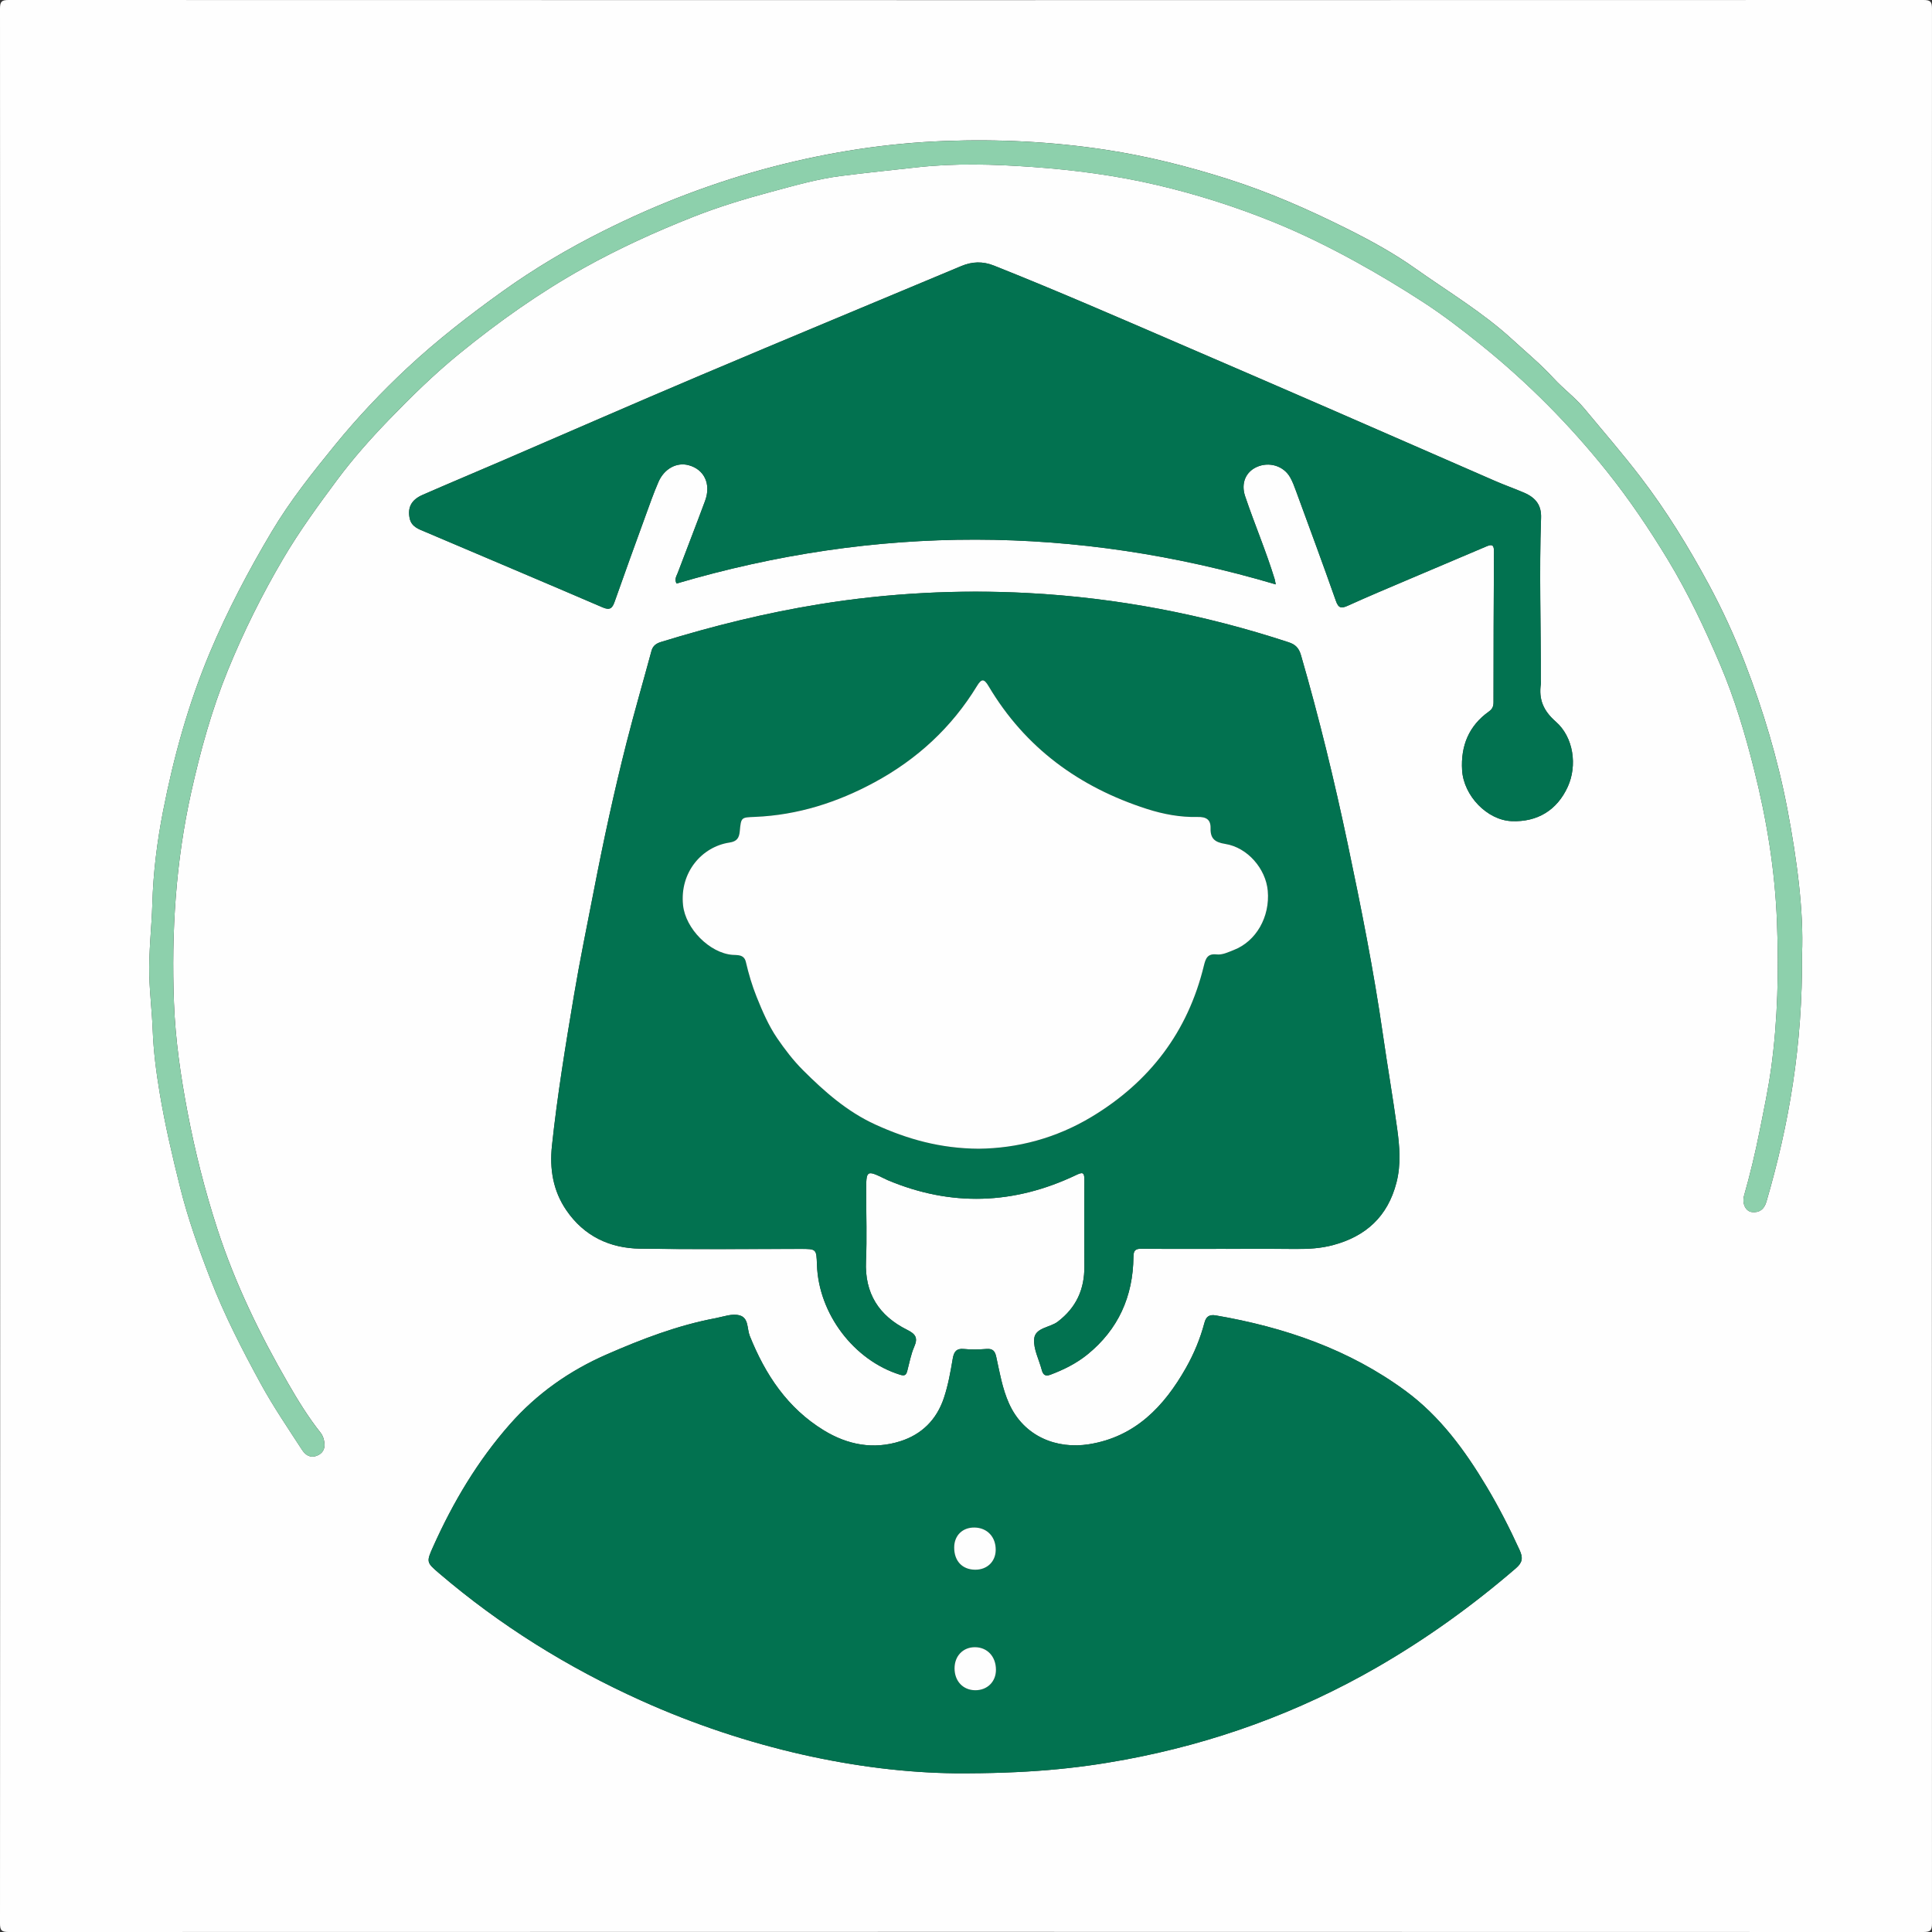 <?xml version="1.0" encoding="utf-8"?>
<!-- Generator: Adobe Illustrator 27.8.0, SVG Export Plug-In . SVG Version: 6.00 Build 0)  -->
<svg version="1.1" id="Capa_1" xmlns="http://www.w3.org/2000/svg" xmlns:xlink="http://www.w3.org/1999/xlink" x="0px" y="0px"
	 viewBox="0 0 1024 1024" enable-background="new 0 0 1024 1024" xml:space="preserve">
<rect x="0" y="0" width="1024" height="1024" fill="#333333" stroke="none"/>
<g>
	<g>
		<path fill="#FEFEFE" d="M0.09,512C0.09,342.86,0.11,173.73,0,4.59C0,0.84,0.84,0,4.59,0c338.27,0.1,676.54,0.1,1014.81,0
			c3.75,0,4.59,0.84,4.59,4.59c-0.1,338.27-0.1,676.54,0,1014.82c0,3.75-0.84,4.59-4.59,4.59c-338.27-0.1-676.54-0.1-1014.81,0
			c-3.75,0-4.6-0.84-4.59-4.59C0.11,850.27,0.09,681.14,0.09,512z M506.08,939.89c37.85,0.19,64.17-2.4,90.16-7.22
			c47.18-8.75,91.76-24.89,133.42-48.87c26.29-15.14,50.8-32.77,73.77-52.58c3.55-3.06,3.89-5.52,1.96-9.73
			c-5.25-11.48-10.97-22.68-17.44-33.51c-11.51-19.27-24.68-37.28-42.89-50.7c-29.98-22.09-64.26-33.82-100.64-40.08
			c-3.44-0.59-5.17,0.56-6.06,3.94c-2.22,8.37-5.52,16.36-9.79,23.88c-11.58,20.45-26.89,36.52-51.32,40.45
			c-17.15,2.76-34.54-4.05-42.43-21.55c-3.58-7.94-4.96-16.46-6.82-24.86c-0.64-2.87-1.78-4.31-4.99-4.09
			c-3.98,0.28-8.03,0.45-11.98,0.03c-4.17-0.45-5.45,1.51-6.06,5.11c-1.19,7.03-2.43,14.06-4.7,20.86
			c-3.86,11.55-11.73,19.32-23.13,22.93c-14.26,4.52-27.92,1.91-40.53-5.81c-19.26-11.79-31-29.52-39.23-50.06
			c-1.5-3.74-0.48-9.42-5.27-10.82c-4.03-1.17-8.51,0.63-12.74,1.43c-20.16,3.79-39.16,11.07-57.85,19.25
			c-19.75,8.64-36.96,20.76-51.28,37.01c-17.09,19.39-30.08,41.28-40.62,64.75c-3.7,8.23-3.63,8.45,3.05,14.16
			c32.39,27.71,68.17,49.94,107.02,67.47C396.24,926.79,455.52,939.3,506.08,939.89z M649.81,661.92c0,0.01,0,0.01,0,0.02
			c12.33,0,24.66-0.09,36.99,0.04c6.67,0.07,13.25-0.32,19.71-2.04c17.46-4.67,28.99-15.17,33.62-33.08
			c2.5-9.64,1.68-19.18,0.38-28.71c-2.28-16.6-5.14-33.11-7.53-49.69c-4.88-33.96-11.59-67.57-18.66-101.12
			c-7.08-33.61-15.2-66.96-24.75-99.96c-1.14-3.94-2.94-5.76-6.57-6.96c-44.94-14.78-91.05-23.62-138.25-26.1
			c-36.94-1.94-73.8,0-110.36,5.91c-28.48,4.61-56.44,11.52-84.01,20.02c-2.57,0.79-4.35,2.01-5.1,4.77
			c-4.36,16.18-9.06,32.28-13.19,48.52c-6.58,25.89-12.23,52-17.3,78.22c-3.59,18.56-7.44,37.07-10.57,55.71
			c-4.45,26.51-8.83,53.03-11.68,79.78c-1.31,12.31,0.55,23.89,7.65,34.25c9.39,13.69,22.95,20.09,39.08,20.33
			c28.32,0.43,56.65,0.13,84.97,0.13c8.47,0,8.47-0.01,8.75,8.36c0.86,26.03,19.57,50.69,44.02,58.31c2.46,0.77,3.26,0.21,3.84-1.97
			c1.14-4.33,1.94-8.84,3.72-12.9c2.12-4.83,0.53-6.77-3.85-8.96c-14.87-7.43-22.51-19.28-21.74-36.43
			c0.54-12.14,0.1-24.32,0.1-36.48c0-11.91,0-11.91,10.44-6.84c0.3,0.15,0.59,0.3,0.9,0.43c33.65,14.19,66.94,12.99,99.77-2.6
			c3.35-1.59,4.57-1.86,4.54,2.38c-0.1,15.33-0.09,30.65,0,45.98c0.07,12.09-4.25,21.76-14.1,29.28c-4.22,3.22-12.03,3.1-12.52,9.2
			c-0.43,5.28,2.57,10.84,4,16.28c0.66,2.51,1.75,3.72,4.61,2.64c7.04-2.65,13.75-5.98,19.58-10.69
			c16.42-13.29,24.24-30.82,24.44-51.78c0.03-3.62,1.16-4.36,4.57-4.32C620.15,662.03,634.98,661.92,649.81,661.92z M676.17,309.74
			c-0.35-1.77-0.41-2.26-0.55-2.73c-4.56-14.92-10.72-29.27-15.69-44.04c-2.3-6.84,0.33-12.84,6.14-15.46
			c6.57-2.96,14.28-0.65,17.76,5.53c1.3,2.3,2.22,4.83,3.13,7.32c7.08,19.32,14.23,38.61,21.05,58.01c1.4,3.98,2.85,4.25,6.42,2.63
			c10.88-4.95,21.91-9.55,32.91-14.23c13.44-5.73,26.9-11.39,40.34-17.11c2.59-1.1,4.18-1.41,4.15,2.49
			c-0.19,26.65-0.2,53.3-0.24,79.95c0,2.1-0.46,3.59-2.41,4.98c-10.67,7.59-15.01,18.19-14.24,31.11
			c0.81,13.57,13.28,26.47,26.22,27.02c13.67,0.58,24.15-5.84,29.79-18.24c5.08-11.18,3.15-26.17-6.36-34.49
			c-6.63-5.8-9.12-11.86-7.9-20.08c0.1-0.65-0.03-1.33-0.03-2c0.09-28.64-0.89-57.29,0.13-85.93c0.23-6.44-2.53-10.58-9.08-13.38
			c-5.01-2.15-10.16-3.96-15.16-6.13c-29.76-12.95-59.48-25.99-89.24-38.94c-26.14-11.37-52.3-22.66-78.48-33.95
			c-32.55-14.03-65.05-28.19-98-41.3c-5.96-2.37-11.56-2.18-17.34,0.24c-46.16,19.34-92.39,38.51-138.47,58.02
			c-35.55,15.05-70.91,30.54-106.37,45.81c-13.54,5.83-27.15,11.53-40.66,17.44c-5.96,2.61-8,6.64-6.9,12.27
			c0.93,4.75,4.94,5.91,8.56,7.45c31.26,13.3,62.57,26.5,93.78,39.92c3.83,1.65,5.11,0.46,6.32-2.98
			c5.33-15.16,10.82-30.26,16.31-45.36c2.21-6.07,4.34-12.19,6.91-18.11c3.08-7.1,9.67-10.59,15.94-8.94
			c8.35,2.2,12.09,9.98,8.79,18.92c-4.71,12.75-9.66,25.42-14.47,38.13c-0.65,1.72-1.94,3.45-0.63,5.69
			C464.28,278.14,569.88,278.26,676.17,309.74z M955.11,505.69c0.94-22.22-2.56-49.54-7.74-76.72
			c-5.07-26.59-12.82-52.44-22.54-77.63c-5.48-14.2-11.9-28.14-19.12-41.54c-10.69-19.81-22.45-39-36.21-56.97
			c-9.53-12.45-19.78-24.26-29.78-36.3c-4.89-5.88-11.08-10.39-16.21-15.98c-6.84-7.47-14.63-13.91-22.07-20.73
			c-15.72-14.42-34.04-25.29-51.32-37.55c-11.35-8.05-23.66-14.79-36.14-21.02c-20.38-10.18-41.17-19.35-62.96-26.29
			c-21.4-6.82-43.08-12.28-65.27-15.63c-28.17-4.25-56.45-5.69-84.98-4.61c-30.72,1.15-60.79,5.82-90.45,13.48
			c-15.73,4.06-31.16,9.04-46.4,14.8c-15.11,5.71-29.82,12.24-44.21,19.44c-18.54,9.28-36.35,19.81-53.27,31.93
			c-17.58,12.59-34.62,25.79-50.44,40.53c-13.75,12.81-26.63,26.47-38.52,41.06c-11.96,14.68-23.77,29.53-33.44,45.78
			c-12.28,20.63-23.47,41.86-32.8,64.1c-11.41,27.21-19.21,55.39-24.83,84.2c-3.14,16.08-5.18,32.35-5.66,48.85
			c-0.37,12.76-1.95,25.52-1.61,38.31c0.26,9.62,1.44,19.2,1.8,28.82c0.43,11.15,1.85,22.17,3.68,33.13
			c2.81,16.84,6.68,33.44,10.82,50.02c4.18,16.76,9.94,32.91,16.16,48.92c7.4,19.08,16.76,37.28,26.56,55.23
			c6.6,12.09,14.38,23.49,21.87,35.04c1.85,2.85,4.38,4.61,8.02,3.17c2.82-1.12,4.15-3.37,3.94-6.27c-0.16-2.11-0.74-4.22-2.15-5.99
			c-6.41-8.08-11.82-16.88-16.95-25.76c-15.12-26.17-28.31-53.23-37.68-82.1c-6.57-20.24-11.78-40.77-15.76-61.64
			c-3.68-19.28-6.5-38.71-7.24-58.3c-1.41-37.5,0.93-74.71,9.13-111.52c4.91-22.06,10.89-43.76,19.41-64.64
			c8.34-20.43,18.15-40.18,29.39-59.26c8.62-14.64,18.6-28.32,28.68-41.86c8.25-11.08,17.5-21.51,27.15-31.51
			c11.88-12.3,24.1-24.28,37.33-35.08c20.81-16.98,42.69-32.5,66.23-45.61c18.61-10.37,37.92-19.15,57.7-26.98
			c13.58-5.37,27.55-9.61,41.65-13.38c12.15-3.25,24.29-6.78,36.78-8.36c13.48-1.71,27.01-3.11,40.52-4.6
			c20.31-2.25,40.54-1.62,60.74-0.2c22.36,1.57,44.61,4.51,66.49,9.64c20.87,4.89,41.25,11.38,61.1,19.39
			c15.09,6.09,29.68,13.29,43.98,21.15c12.22,6.72,24.15,13.9,35.81,21.47c10.77,7,21.01,14.88,31.04,22.98
			c24.52,19.8,46.59,42.04,66.26,66.62c11.91,14.89,22.57,30.7,32.46,47.03c10.77,17.81,19.64,36.58,27.75,55.68
			c7.53,17.73,13.05,36.18,17.77,54.87c6.78,26.8,11.25,53.95,12.27,81.59c0.96,25.79,0.44,51.57-3.08,77.17
			c-1.56,11.31-3.96,22.51-6.19,33.72c-2.27,11.38-4.98,22.67-8.16,33.84c-1.22,4.28,0.81,8.46,4.22,8.81
			c3.81,0.39,6.39-1.36,7.6-5.5C948.22,595.89,955.46,554.13,955.11,505.69z"/>
		<path fill="#027250" d="M506.08,939.89c-50.56-0.59-109.84-13.1-166.38-38.61c-38.85-17.53-74.63-39.76-107.02-67.47
			c-6.68-5.71-6.75-5.93-3.05-14.16c10.54-23.47,23.53-45.36,40.62-64.75c14.32-16.25,31.53-28.37,51.28-37.01
			c18.69-8.18,37.7-15.46,57.85-19.25c4.23-0.8,8.7-2.6,12.74-1.43c4.79,1.39,3.77,7.08,5.27,10.82
			c8.23,20.54,19.97,38.27,39.23,50.06c12.61,7.72,26.27,10.34,40.53,5.81c11.39-3.61,19.27-11.38,23.13-22.93
			c2.27-6.8,3.51-13.83,4.7-20.86c0.61-3.59,1.89-5.55,6.06-5.11c3.95,0.42,8,0.25,11.98-0.03c3.2-0.23,4.35,1.21,4.99,4.09
			c1.86,8.39,3.24,16.92,6.82,24.86c7.89,17.51,25.27,24.31,42.43,21.55c24.44-3.93,39.74-20,51.32-40.45
			c4.26-7.52,7.57-15.51,9.79-23.88c0.9-3.38,2.62-4.54,6.06-3.94c36.38,6.26,70.67,17.98,100.64,40.08
			c18.21,13.42,31.38,31.43,42.89,50.7c6.47,10.83,12.19,22.03,17.44,33.51c1.93,4.21,1.59,6.68-1.96,9.73
			c-22.98,19.81-47.48,37.44-73.77,52.58c-41.66,23.98-86.25,40.13-133.42,48.87C570.25,937.48,543.94,940.08,506.08,939.89z
			 M516.89,831.98c6.28,0.03,10.77-4.26,10.87-10.39c0.11-6.95-4.49-11.85-11.22-11.96c-6.35-0.1-10.75,4.17-10.79,10.51
			C505.69,827.34,510.02,831.94,516.89,831.98z M505.93,884.24c-0.01,6.78,4.47,11.55,10.91,11.62c6.41,0.07,11.04-4.47,11.04-10.83
			c0-7.05-4.61-11.99-11.2-11.98C510.41,873.05,505.94,877.7,505.93,884.24z"/>
		<path fill="#027250" d="M649.81,661.92c-14.83,0-29.66,0.11-44.48-0.08c-3.41-0.04-4.54,0.7-4.57,4.32
			c-0.2,20.95-8.02,38.48-24.44,51.78c-5.83,4.72-12.54,8.04-19.58,10.69c-2.86,1.08-3.95-0.14-4.61-2.64
			c-1.43-5.45-4.43-11-4-16.28c0.49-6.09,8.3-5.98,12.52-9.2c9.85-7.52,14.17-17.19,14.1-29.28c-0.08-15.33-0.1-30.65,0-45.98
			c0.03-4.24-1.19-3.97-4.54-2.38c-32.83,15.6-66.12,16.79-99.77,2.6c-0.31-0.13-0.6-0.29-0.9-0.43
			c-10.44-5.07-10.44-5.07-10.44,6.84c0,12.16,0.44,24.35-0.1,36.48c-0.77,17.15,6.87,29,21.74,36.43c4.38,2.19,5.97,4.13,3.85,8.96
			c-1.78,4.06-2.57,8.57-3.72,12.9c-0.58,2.19-1.38,2.74-3.84,1.97c-24.46-7.63-43.16-32.28-44.02-58.31
			c-0.28-8.37-0.28-8.36-8.75-8.36c-28.32,0-56.65,0.3-84.97-0.13c-16.13-0.25-29.7-6.64-39.08-20.33
			c-7.1-10.36-8.96-21.94-7.65-34.25c2.84-26.75,7.23-53.27,11.68-79.78c3.13-18.64,6.98-37.15,10.57-55.71
			c5.07-26.23,10.72-52.33,17.3-78.22c4.13-16.24,8.82-32.34,13.19-48.52c0.74-2.76,2.53-3.98,5.1-4.77
			c27.57-8.51,55.53-15.42,84.01-20.02c36.56-5.91,73.42-7.85,110.36-5.91c47.2,2.48,93.31,11.32,138.25,26.1
			c3.63,1.19,5.43,3.02,6.57,6.96c9.55,33.01,17.67,66.36,24.75,99.96c7.07,33.55,13.78,67.16,18.66,101.12
			c2.38,16.58,5.25,33.1,7.53,49.69c1.31,9.53,2.12,19.07-0.38,28.71c-4.63,17.9-16.16,28.41-33.62,33.08
			c-6.46,1.73-13.04,2.11-19.71,2.04c-12.33-0.12-24.66-0.04-36.99-0.04C649.81,661.93,649.81,661.92,649.81,661.92z M518.67,608.84
			c20.49-0.19,41.11-5.56,59.98-16.94c30.75-18.55,50.94-45.04,59.45-80.11c0.91-3.76,1.95-6.46,6.7-5.93
			c3.15,0.35,6.16-1.2,9.08-2.32c11.91-4.59,19.31-17.58,18.06-31.43c-1.05-11.65-10.71-22.94-22.53-24.81
			c-5.57-0.88-7.94-2.88-7.78-8.34c0.13-4.63-2.4-6.06-6.85-5.95c-9.21,0.23-18.25-1.48-26.94-4.27
			c-35.8-11.51-64.5-32.39-83.88-65.08c-2.43-4.1-3.8-3.91-6.13-0.08c-13.39,21.95-31.66,38.78-54.2,51
			c-19.8,10.74-40.83,17.45-63.47,18.39c-7.22,0.3-7.39,0.09-8.06,7.56c-0.33,3.64-1.53,5.45-5.46,6.04
			c-14.59,2.18-26.43,15.74-24.61,33.18c1.31,12.52,14.13,25.37,26.16,26.34c2.53,0.2,6.17-0.36,7.13,3.75
			c1.47,6.3,3.29,12.51,5.71,18.53c3.05,7.59,6.4,15.34,10.86,21.86c3.99,5.83,8.5,11.78,13.73,17c11.47,11.45,23.43,22,38.35,28.81
			C480.89,603.77,498.43,608.74,518.67,608.84z"/>
		<path fill="#027250" d="M676.17,309.74c-106.29-31.48-211.89-31.6-317.56-0.45c-1.3-2.24-0.02-3.97,0.63-5.69
			c4.8-12.72,9.75-25.38,14.47-38.13c3.3-8.93-0.44-16.72-8.79-18.92c-6.27-1.65-12.86,1.84-15.94,8.94
			c-2.57,5.92-4.7,12.04-6.91,18.11c-5.49,15.1-10.98,30.2-16.31,45.36c-1.21,3.43-2.48,4.62-6.32,2.98
			c-31.21-13.42-62.52-26.62-93.78-39.92c-3.62-1.54-7.64-2.7-8.56-7.45c-1.1-5.63,0.93-9.66,6.9-12.27
			c13.51-5.91,27.11-11.6,40.66-17.44c35.46-15.27,70.82-30.76,106.37-45.81c46.08-19.51,92.31-38.68,138.47-58.02
			c5.78-2.42,11.38-2.62,17.34-0.24c32.95,13.11,65.45,27.26,98,41.3c26.17,11.28,52.34,22.58,78.48,33.95
			c29.76,12.94,59.48,25.99,89.24,38.94c5,2.17,10.15,3.99,15.16,6.13c6.55,2.8,9.31,6.94,9.08,13.38
			c-1.02,28.64-0.03,57.28-0.13,85.93c0,0.67,0.13,1.35,0.03,2c-1.22,8.22,1.27,14.28,7.9,20.08c9.51,8.32,11.44,23.31,6.36,34.49
			c-5.64,12.4-16.12,18.82-29.79,18.24c-12.94-0.55-25.41-13.45-26.22-27.02c-0.77-12.92,3.57-23.52,14.24-31.11
			c1.95-1.39,2.41-2.89,2.41-4.98c0.04-26.65,0.05-53.3,0.24-79.95c0.03-3.9-1.56-3.58-4.15-2.49
			c-13.44,5.72-26.9,11.38-40.34,17.11c-10.99,4.69-22.03,9.29-32.91,14.23c-3.57,1.62-5.02,1.35-6.42-2.63
			c-6.82-19.41-13.98-38.7-21.05-58.01c-0.91-2.49-1.83-5.02-3.13-7.32c-3.48-6.18-11.19-8.49-17.76-5.53
			c-5.81,2.62-8.44,8.62-6.14,15.46c4.97,14.77,11.13,29.12,15.69,44.04C675.76,307.48,675.82,307.98,676.17,309.74z"/>
		<path fill="#8DD0AC" d="M955.11,505.69c0.35,48.45-6.89,90.2-18.89,131.26c-1.21,4.14-3.78,5.89-7.6,5.5
			c-3.41-0.35-5.44-4.53-4.22-8.81c3.18-11.18,5.89-22.46,8.16-33.84c2.23-11.21,4.63-22.41,6.19-33.72
			c3.52-25.6,4.04-51.38,3.08-77.17c-1.03-27.64-5.5-54.79-12.27-81.59c-4.72-18.69-10.24-37.14-17.77-54.87
			c-8.11-19.1-16.97-37.88-27.75-55.68c-9.88-16.33-20.54-32.14-32.46-47.03c-19.67-24.57-41.74-46.82-66.26-66.62
			c-10.03-8.1-20.26-15.98-31.04-22.98c-11.65-7.57-23.58-14.76-35.81-21.47c-14.3-7.86-28.89-15.06-43.98-21.15
			c-19.85-8.01-40.23-14.5-61.1-19.39c-21.89-5.13-44.14-8.06-66.49-9.64c-20.19-1.42-40.42-2.05-60.74,0.2
			c-13.5,1.49-27.04,2.89-40.52,4.6c-12.49,1.58-24.63,5.12-36.78,8.36c-14.09,3.77-28.06,8-41.65,13.38
			c-19.78,7.82-39.09,16.61-57.7,26.98c-23.54,13.11-45.41,28.63-66.23,45.61c-13.23,10.8-25.46,22.77-37.33,35.08
			c-9.65,10-18.9,20.43-27.15,31.51c-10.08,13.54-20.06,27.21-28.68,41.86c-11.23,19.08-21.05,38.83-29.39,59.26
			c-8.52,20.88-14.5,42.58-19.41,64.64c-8.19,36.8-10.53,74.02-9.13,111.52c0.74,19.59,3.56,39.02,7.24,58.3
			c3.98,20.87,9.19,41.41,15.76,61.64c9.37,28.87,22.56,55.93,37.68,82.1c5.13,8.88,10.54,17.67,16.95,25.76
			c1.4,1.77,1.99,3.88,2.15,5.99c0.21,2.9-1.12,5.15-3.94,6.27c-3.64,1.44-6.17-0.32-8.02-3.17c-7.49-11.56-15.26-22.95-21.87-35.04
			c-9.8-17.95-19.16-36.15-26.56-55.23c-6.21-16.01-11.97-32.16-16.16-48.92c-4.14-16.58-8.01-33.18-10.82-50.02
			c-1.83-10.96-3.26-21.98-3.68-33.13c-0.37-9.62-1.54-19.2-1.8-28.82c-0.35-12.79,1.23-25.55,1.61-38.31
			c0.48-16.5,2.52-32.77,5.66-48.85c5.62-28.81,13.42-57,24.83-84.2c9.33-22.24,20.52-43.47,32.8-64.1
			c9.67-16.25,21.48-31.11,33.44-45.78c11.89-14.59,24.77-28.24,38.52-41.06c15.82-14.74,32.86-27.93,50.44-40.53
			c16.91-12.12,34.73-22.65,53.27-31.93c14.39-7.2,29.1-13.73,44.21-19.44c15.24-5.76,30.67-10.73,46.4-14.8
			c29.66-7.66,59.73-12.33,90.45-13.48c28.53-1.07,56.81,0.36,84.98,4.61c22.19,3.35,43.87,8.81,65.27,15.63
			c21.79,6.94,42.58,16.1,62.96,26.29c12.48,6.24,24.8,12.98,36.14,21.02c17.28,12.26,35.61,23.13,51.32,37.55
			c7.44,6.82,15.22,13.26,22.07,20.73c5.12,5.59,11.31,10.1,16.21,15.98c10.01,12.03,20.25,23.85,29.78,36.3
			c13.75,17.97,25.52,37.15,36.21,56.97c7.22,13.39,13.64,27.34,19.12,41.54c9.72,25.19,17.47,51.04,22.54,77.63
			C952.55,456.14,956.05,483.47,955.11,505.69z"/>
		<path fill="#FEFEFE" d="M516.89,831.98c-6.87-0.03-11.2-4.63-11.15-11.85c0.04-6.33,4.44-10.61,10.79-10.51
			c6.73,0.11,11.33,5.02,11.22,11.96C527.66,827.72,523.17,832.01,516.89,831.98z"/>
		<path fill="#FEFEFE" d="M505.93,884.24c0.01-6.54,4.48-11.18,10.75-11.19c6.58-0.01,11.2,4.93,11.2,11.98
			c0,6.35-4.63,10.89-11.04,10.83C510.4,895.79,505.92,891.02,505.93,884.24z"/>
		<path fill="#FEFEFE" d="M518.67,608.84c-20.24-0.11-37.79-5.07-54.7-12.8c-14.91-6.81-26.88-17.36-38.35-28.81
			c-5.23-5.22-9.74-11.17-13.73-17c-4.46-6.52-7.82-14.27-10.86-21.86c-2.42-6.02-4.24-12.23-5.71-18.53
			c-0.96-4.11-4.6-3.55-7.13-3.75c-12.03-0.97-24.85-13.82-26.16-26.34c-1.82-17.45,10.03-31,24.61-33.18
			c3.93-0.59,5.13-2.4,5.46-6.04c0.68-7.47,0.84-7.26,8.06-7.56c22.64-0.94,43.67-7.66,63.47-18.39c22.54-12.22,40.81-29.05,54.2-51
			c2.34-3.84,3.71-4.02,6.13,0.08c19.38,32.69,48.08,53.57,83.88,65.08c8.69,2.79,17.74,4.5,26.94,4.27
			c4.45-0.11,6.98,1.32,6.85,5.95c-0.15,5.46,2.21,7.46,7.78,8.34c11.82,1.87,21.48,13.16,22.53,24.81
			c1.25,13.85-6.15,26.84-18.06,31.43c-2.92,1.13-5.93,2.68-9.08,2.32c-4.76-0.53-5.79,2.16-6.7,5.93
			c-8.5,35.07-28.7,61.57-59.45,80.11C559.78,603.29,539.16,608.66,518.67,608.84z"/>
	</g>
</g>
</svg>
